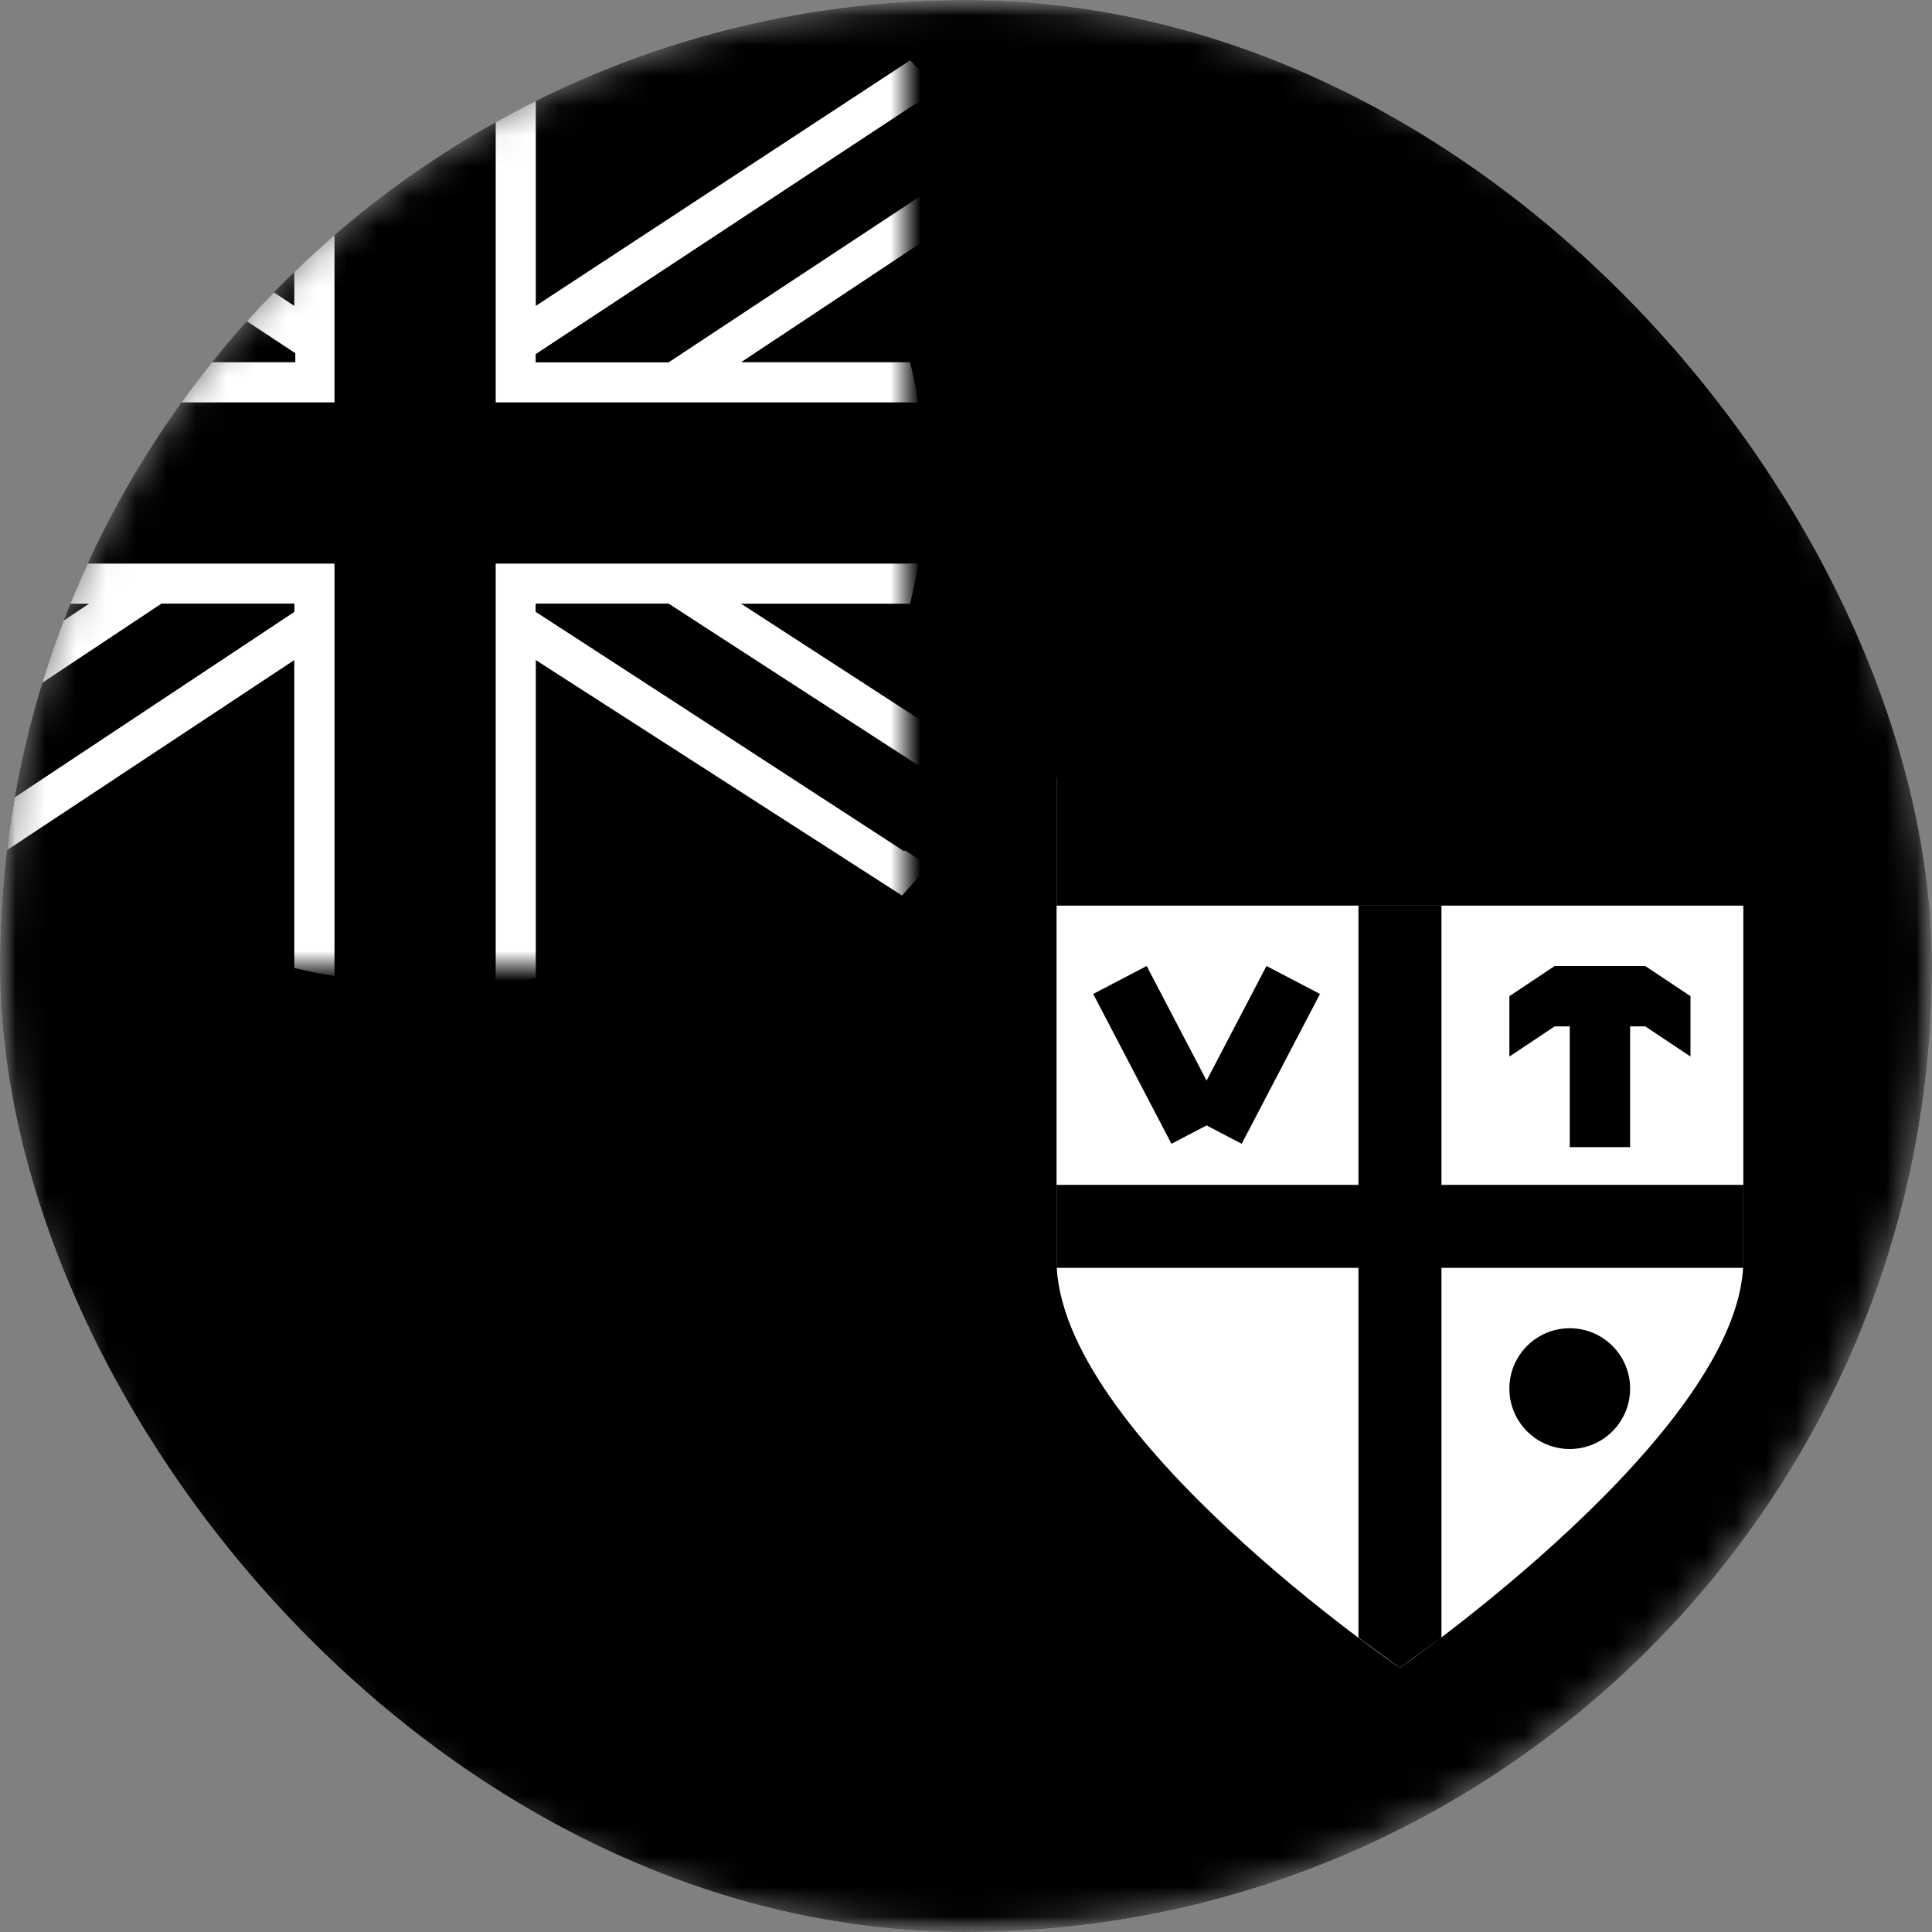 <svg width="64" height="64" viewBox="0 0 64 64" fill="none" xmlns="http://www.w3.org/2000/svg">
<rect x="0" y="0" width="64" height="64" fill="#808080" stroke="none"/>
<g clip-path="url(#clip0_230_12025)">
<mask id="mask0_230_12025" style="mask-type:luminance" maskUnits="userSpaceOnUse" x="0" y="0" width="64" height="64">
<path d="M64 0H0V64H64V0Z" fill="white" style="fill:white;fill-opacity:1;"/>
</mask>
<g mask="url(#mask0_230_12025)">
<mask id="mask1_230_12025" style="mask-type:alpha" maskUnits="userSpaceOnUse" x="0" y="0" width="64" height="64">
<path d="M32 64C49.673 64 64 49.673 64 32C64 14.327 49.673 0 32 0C14.327 0 0 14.327 0 32C0 49.673 14.327 64 32 64Z" fill="#231D9A" style="fill:#231D9A;fill:color(display-p3 0.137 0.114 0.604);fill-opacity:1;"/>
</mask>
<g mask="url(#mask1_230_12025)">
<path d="M64 0H0V64H64V0Z" fill="#78C9FF" style="fill:#78C9FF;fill:color(display-p3 0.471 0.788 1);fill-opacity:1;"/>
<path d="M35 25.75H57.75C57.75 25.75 57.75 36.125 57.75 41.75C57.75 47.375 46.375 55.25 46.375 55.25C46.375 55.25 35 47.5 35 41.75C35 36 35 25.75 35 25.75Z" fill="white" style="fill:white;fill-opacity:1;"/>
<path d="M58 24H35V30H58V24Z" fill="#F0263C" style="fill:#F0263C;fill:color(display-p3 0.941 0.149 0.235);fill-opacity:1;"/>
<path d="M47.75 30V54.25L46.375 55.25L45 54.25V30H47.75Z" fill="#F0263C" style="fill:#F0263C;fill:color(display-p3 0.941 0.149 0.235);fill-opacity:1;"/>
<path d="M57.75 42H35V39.25H57.75V42Z" fill="#F0263C" style="fill:#F0263C;fill:color(display-p3 0.941 0.149 0.235);fill-opacity:1;"/>
<path d="M52 48C53.105 48 54 47.105 54 46C54 44.895 53.105 44 52 44C50.895 44 50 44.895 50 46C50 47.105 50.895 48 52 48Z" fill="#005B13" style="fill:#005B13;fill:color(display-p3 0 0.357 0.074);fill-opacity:1;"/>
<path d="M52 38H54V32H52V38Z" fill="#960A3C" style="fill:#960A3C;fill:color(display-p3 0.588 0.039 0.235);fill-opacity:1;"/>
<path d="M43.726 32.926L41.953 32L39.36 36.963L41.133 37.889L43.726 32.926Z" fill="#005B13" style="fill:#005B13;fill:color(display-p3 0 0.357 0.074);fill-opacity:1;"/>
<path d="M36.213 32.926L37.985 32L40.579 36.963L38.806 37.889L36.213 32.926Z" fill="#005B13" style="fill:#005B13;fill:color(display-p3 0 0.357 0.074);fill-opacity:1;"/>
<path d="M56 33V35L54.5 34H53H51.5L50 35V33L51.5 32H53H54.5L56 33Z" fill="#005B13" style="fill:#005B13;fill:color(display-p3 0 0.357 0.074);fill-opacity:1;"/>
<mask id="mask2_230_12025" style="mask-type:alpha" maskUnits="userSpaceOnUse" x="0" y="0" width="30" height="32">
<path d="M30 0H0V32H30V0Z" fill="#D9D9D9" style="fill:#D9D9D9;fill:color(display-p3 0.851 0.851 0.851);fill-opacity:1;"/>
</mask>
<g mask="url(#mask2_230_12025)">
<path d="M30 0H0V32H30V0Z" fill="#231D9A" style="fill:#231D9A;fill:color(display-p3 0.137 0.114 0.604);fill-opacity:1;"/>
<path d="M10.083 12V11.667L-4.584 2C-5.254 2.83 -6.072 3.758 -6.584 4.667L4.749 12H10.083Z" fill="#F0263C" style="fill:#F0263C;fill:color(display-p3 0.941 0.149 0.235);fill-opacity:1;"/>
<path d="M9.749 10.133L-2.885 1.766C-3.185 2.1 -3.485 2.433 -3.752 2.766L9.782 11.7V12H5.349L-5.252 5C-5.452 5.4 -5.652 5.8 -5.852 6.2L2.949 12H0.599H-2.652C-2.752 12.433 -2.852 12.866 -2.918 13.333H11.082V-0.667C10.616 -0.6 10.182 -0.5 9.749 -0.4L9.749 10.133Z" fill="white" style="fill:white;fill-opacity:1;"/>
<path d="M-2.918 18.666C-2.851 19.133 -2.751 19.566 -2.651 19.999H2.949L-5.984 25.933C-5.818 26.333 -5.618 26.733 -5.384 27.133L5.349 19.999H9.749V20.266L-3.918 29.333C-3.651 29.699 -3.351 30.033 -3.051 30.333L9.749 21.866L9.749 32.066C10.183 32.166 10.616 32.266 11.083 32.333V20.966V19.366V18.666H-2.918Z" fill="white" style="fill:white;fill-opacity:1;"/>
<path d="M30.415 13.333C30.349 12.866 30.249 12.433 30.149 11.999H24.549L32.082 6.999C31.882 6.599 31.715 6.199 31.482 5.799L22.149 11.999H17.749V11.733L31.015 2.999C30.749 2.633 30.449 2.299 30.149 1.999L17.749 10.133V-0.334C17.316 -0.434 16.883 -0.534 16.416 -0.601V11.033V12.633V13.333H30.415Z" fill="white" style="fill:white;fill-opacity:1;"/>
<path d="M16.416 18.666V32.666C16.883 32.599 17.316 32.499 17.749 32.399L17.749 21.866L29.882 29.666C30.182 29.333 30.482 28.999 30.749 28.666L17.749 20.266V19.999H22.149L31.149 25.866C31.349 25.466 31.549 25.066 31.749 24.666L24.549 19.999H30.149C30.249 19.566 30.349 19.133 30.415 18.666H16.416Z" fill="white" style="fill:white;fill-opacity:1;"/>
<path d="M31.749 5.666C31.316 4.899 30.816 4.132 30.282 3.466L17.749 11.733V11.999H22.149L31.749 5.666Z" fill="#F0263C" style="fill:#F0263C;fill:color(display-p3 0.941 0.149 0.235);fill-opacity:1;"/>
<path d="M-4.384 26.466C-3.95 27.232 -3.45 27.999 -2.917 28.666L9.75 20.266V19.999H5.35L-4.384 26.466Z" fill="#F0263C" style="fill:#F0263C;fill:color(display-p3 0.941 0.149 0.235);fill-opacity:1;"/>
<path d="M17.749 19.999V20.266L29.949 28.199C30.516 27.499 30.982 26.766 31.416 25.999L22.149 19.999H17.749Z" fill="#F0263C" style="fill:#F0263C;fill:color(display-p3 0.941 0.149 0.235);fill-opacity:1;"/>
<path d="M30.083 13.334H16.416V12.633V11.034V-0.333C15.549 -0.5 14.649 -0.566 13.749 -0.566C12.849 -0.566 11.949 -0.5 11.083 -0.333V13.334H-2.584C-2.751 14.2 -2.817 15.1 -2.817 16C-2.817 16.9 -2.751 17.8 -2.584 18.667H11.083V32.334C11.949 32.467 12.849 32.567 13.749 32.567C14.649 32.567 15.549 32.5 16.416 32.334L16.416 18.667H30.083C30.216 17.8 30.316 16.9 30.316 16C30.316 15.1 30.249 14.2 30.083 13.334Z" fill="#F0263C" style="fill:#F0263C;fill:color(display-p3 0.941 0.149 0.235);fill-opacity:1;"/>
</g>
</g>
</g>
</g>
<defs>
<clipPath id="clip0_230_12025">
<rect width="64" height="64" rx="32" fill="white" style="fill:white;fill-opacity:1;"/>
</clipPath>
</defs>
</svg>
